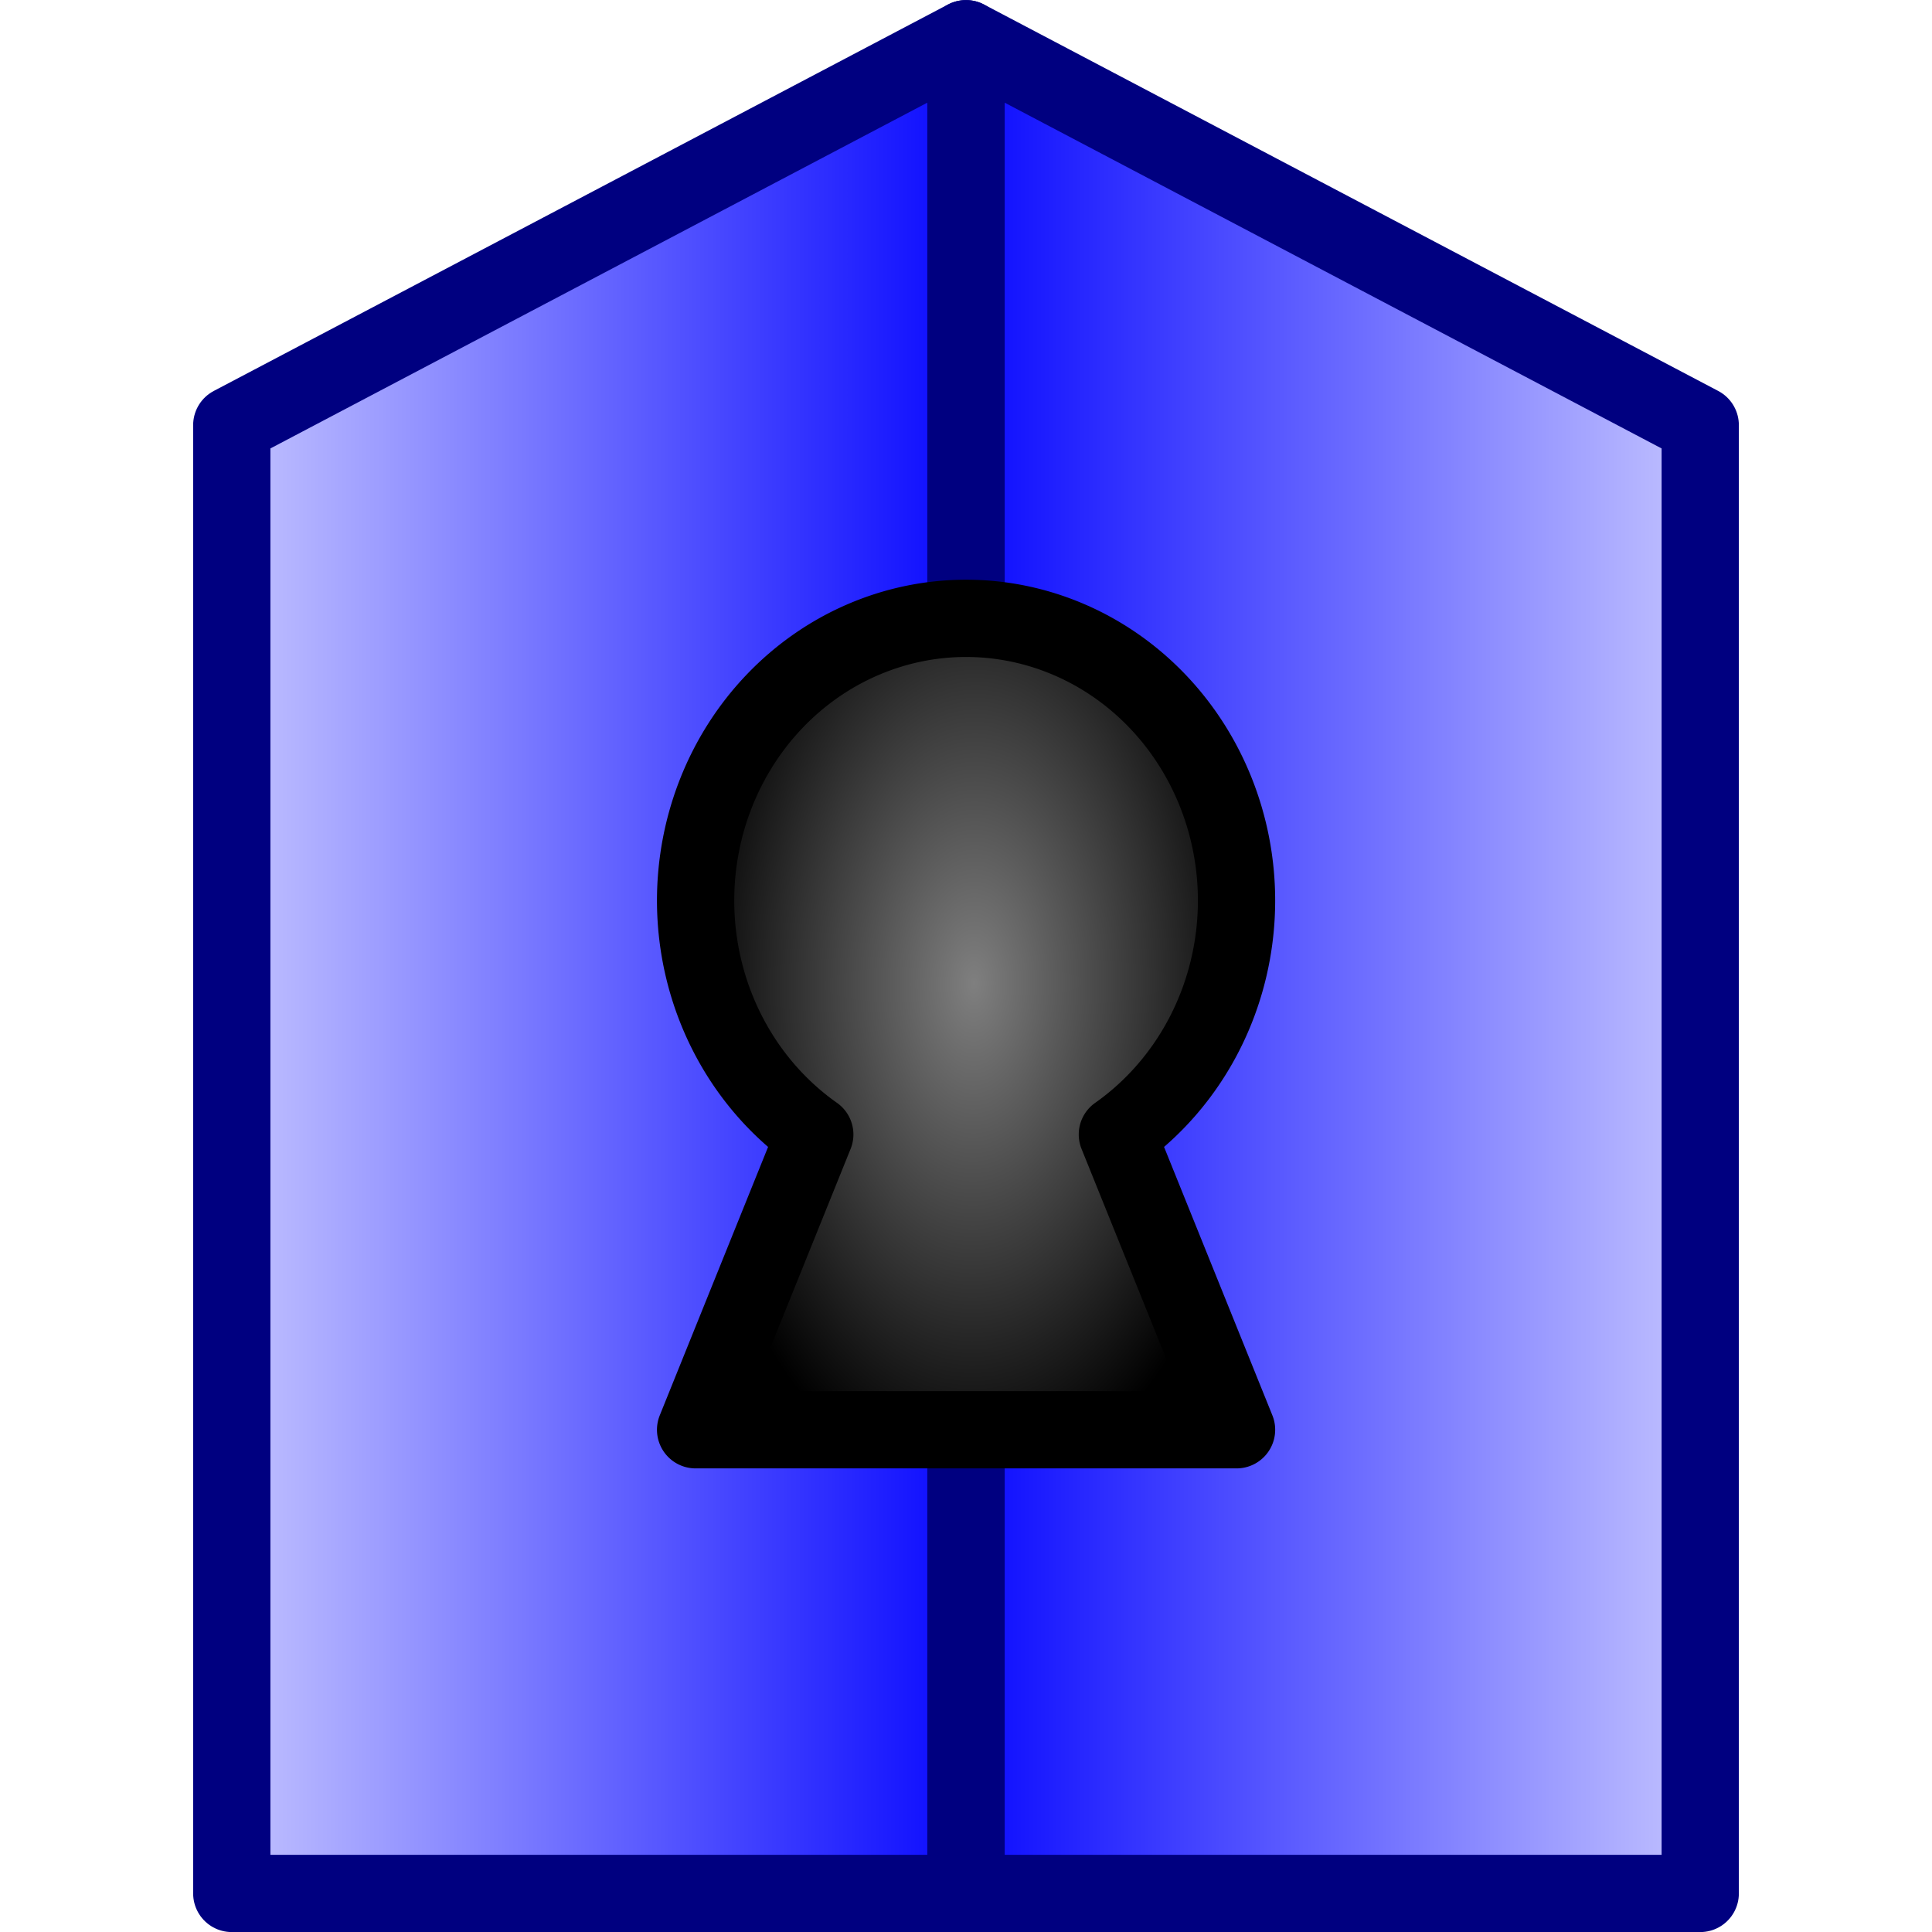 <?xml version="1.0" encoding="UTF-8" standalone="no"?>
<!-- Created with Inkscape (http://www.inkscape.org/) -->

<svg
   width="50"
   height="50"
   viewBox="0 0 13.229 13.229"
   version="1.1"
   id="svg8"
   inkscape:version="1.1.2 (0a00cf5339, 2022-02-04)"
   sodipodi:docname="db.svg"
   inkscape:export-filename="/home/victor/Projects/sokoadventure-love/data/img/db.png"
   inkscape:export-xdpi="96"
   inkscape:export-ydpi="96"
   xmlns:inkscape="http://www.inkscape.org/namespaces/inkscape"
   xmlns:sodipodi="http://sodipodi.sourceforge.net/DTD/sodipodi-0.dtd"
   xmlns:xlink="http://www.w3.org/1999/xlink"
   xmlns="http://www.w3.org/2000/svg"
   xmlns:svg="http://www.w3.org/2000/svg"
   xmlns:rdf="http://www.w3.org/1999/02/22-rdf-syntax-ns#"
   xmlns:cc="http://creativecommons.org/ns#"
   xmlns:dc="http://purl.org/dc/elements/1.1/">
  <defs
     id="defs2">
    <linearGradient
       inkscape:collect="always"
       id="linearGradient9286">
      <stop
         style="stop-color:#ccccff;stop-opacity:1"
         offset="0"
         id="stop9282" />
      <stop
         style="stop-color:#0000ff;stop-opacity:1"
         offset="1"
         id="stop9284" />
    </linearGradient>
    <linearGradient
       inkscape:collect="always"
       id="linearGradient7930">
      <stop
         style="stop-color:#7f7f7f;stop-opacity:1"
         offset="0"
         id="stop7926" />
      <stop
         style="stop-color:#000000;stop-opacity:1"
         offset="1"
         id="stop7928" />
    </linearGradient>
    <linearGradient
       inkscape:collect="always"
       xlink:href="#linearGradient9286"
       id="linearGradient7025"
       x1="1.323"
       y1="269.748"
       x2="6.879"
       y2="269.748"
       gradientUnits="userSpaceOnUse" />
    <linearGradient
       inkscape:collect="always"
       xlink:href="#linearGradient9286"
       id="linearGradient7303"
       gradientUnits="userSpaceOnUse"
       x1="1.323"
       y1="269.748"
       x2="6.879"
       y2="269.748"
       gradientTransform="matrix(-1,0,0,1,13.229,0)" />
    <radialGradient
       inkscape:collect="always"
       xlink:href="#linearGradient7930"
       id="radialGradient7932"
       cx="26.527"
       cy="23.926"
       fx="26.527"
       fy="23.926"
       r="9"
       gradientTransform="matrix(-0.003,0.386,-0.222,-0.002,12.06,259.676)"
       gradientUnits="userSpaceOnUse" />
  </defs>
  <sodipodi:namedview
     id="base"
     pagecolor="#ffffff"
     bordercolor="#666666"
     borderopacity="1.0"
     inkscape:pageopacity="0.0"
     inkscape:pageshadow="2"
     inkscape:zoom="1"
     inkscape:cx="11.5"
     inkscape:cy="28"
     inkscape:document-units="px"
     inkscape:current-layer="layer1"
     showgrid="false"
     units="px"
     inkscape:pagecheckerboard="true"
     inkscape:showpageshadow="false"
     inkscape:window-width="1920"
     inkscape:window-height="1012"
     inkscape:window-x="0"
     inkscape:window-y="0"
     inkscape:window-maximized="1"
     inkscape:snap-global="false" />
  <g
     inkscape:label="Layer 1"
     inkscape:groupmode="layer"
     id="layer1"
     transform="translate(0,-263.133)">
    <path
       style="opacity:1;fill:url(#linearGradient7025);fill-opacity:1;stroke:#000080;stroke-width:0.529;stroke-linecap:round;stroke-linejoin:round;stroke-miterlimit:4;stroke-dasharray:none;stroke-opacity:1"
       d="m 1.587,276.098 v -10.054 l 5.027,-2.646 v 12.7 z"
       id="path6370"
       sodipodi:nodetypes="ccccc" />
    <path
       style="opacity:1;fill:url(#linearGradient7303);fill-opacity:1.0;stroke:#000080;stroke-width:0.529;stroke-linecap:round;stroke-linejoin:round;stroke-miterlimit:4;stroke-dasharray:none;stroke-opacity:1"
       d="M 11.642,276.098 V 266.044 L 6.615,263.398 v 12.7 z"
       id="path7301"
       sodipodi:nodetypes="ccccc" />
    <path
       id="path7327"
       style="opacity:1;fill:url(#radialGradient7932);fill-opacity:1;stroke:#000000;stroke-width:0.529;stroke-linecap:round;stroke-linejoin:round;stroke-miterlimit:4;stroke-dasharray:none;stroke-opacity:1"
       d="m 6.615,267.367 a 1.852,1.933 0 0 0 -1.852,1.933 1.852,1.933 0 0 0 0.816,1.601 l -0.816,2.022 h 3.704 l -0.816,-2.022 a 1.852,1.933 0 0 0 0.816,-1.601 1.852,1.933 0 0 0 -1.852,-1.933 z" />
  </g>
</svg>
